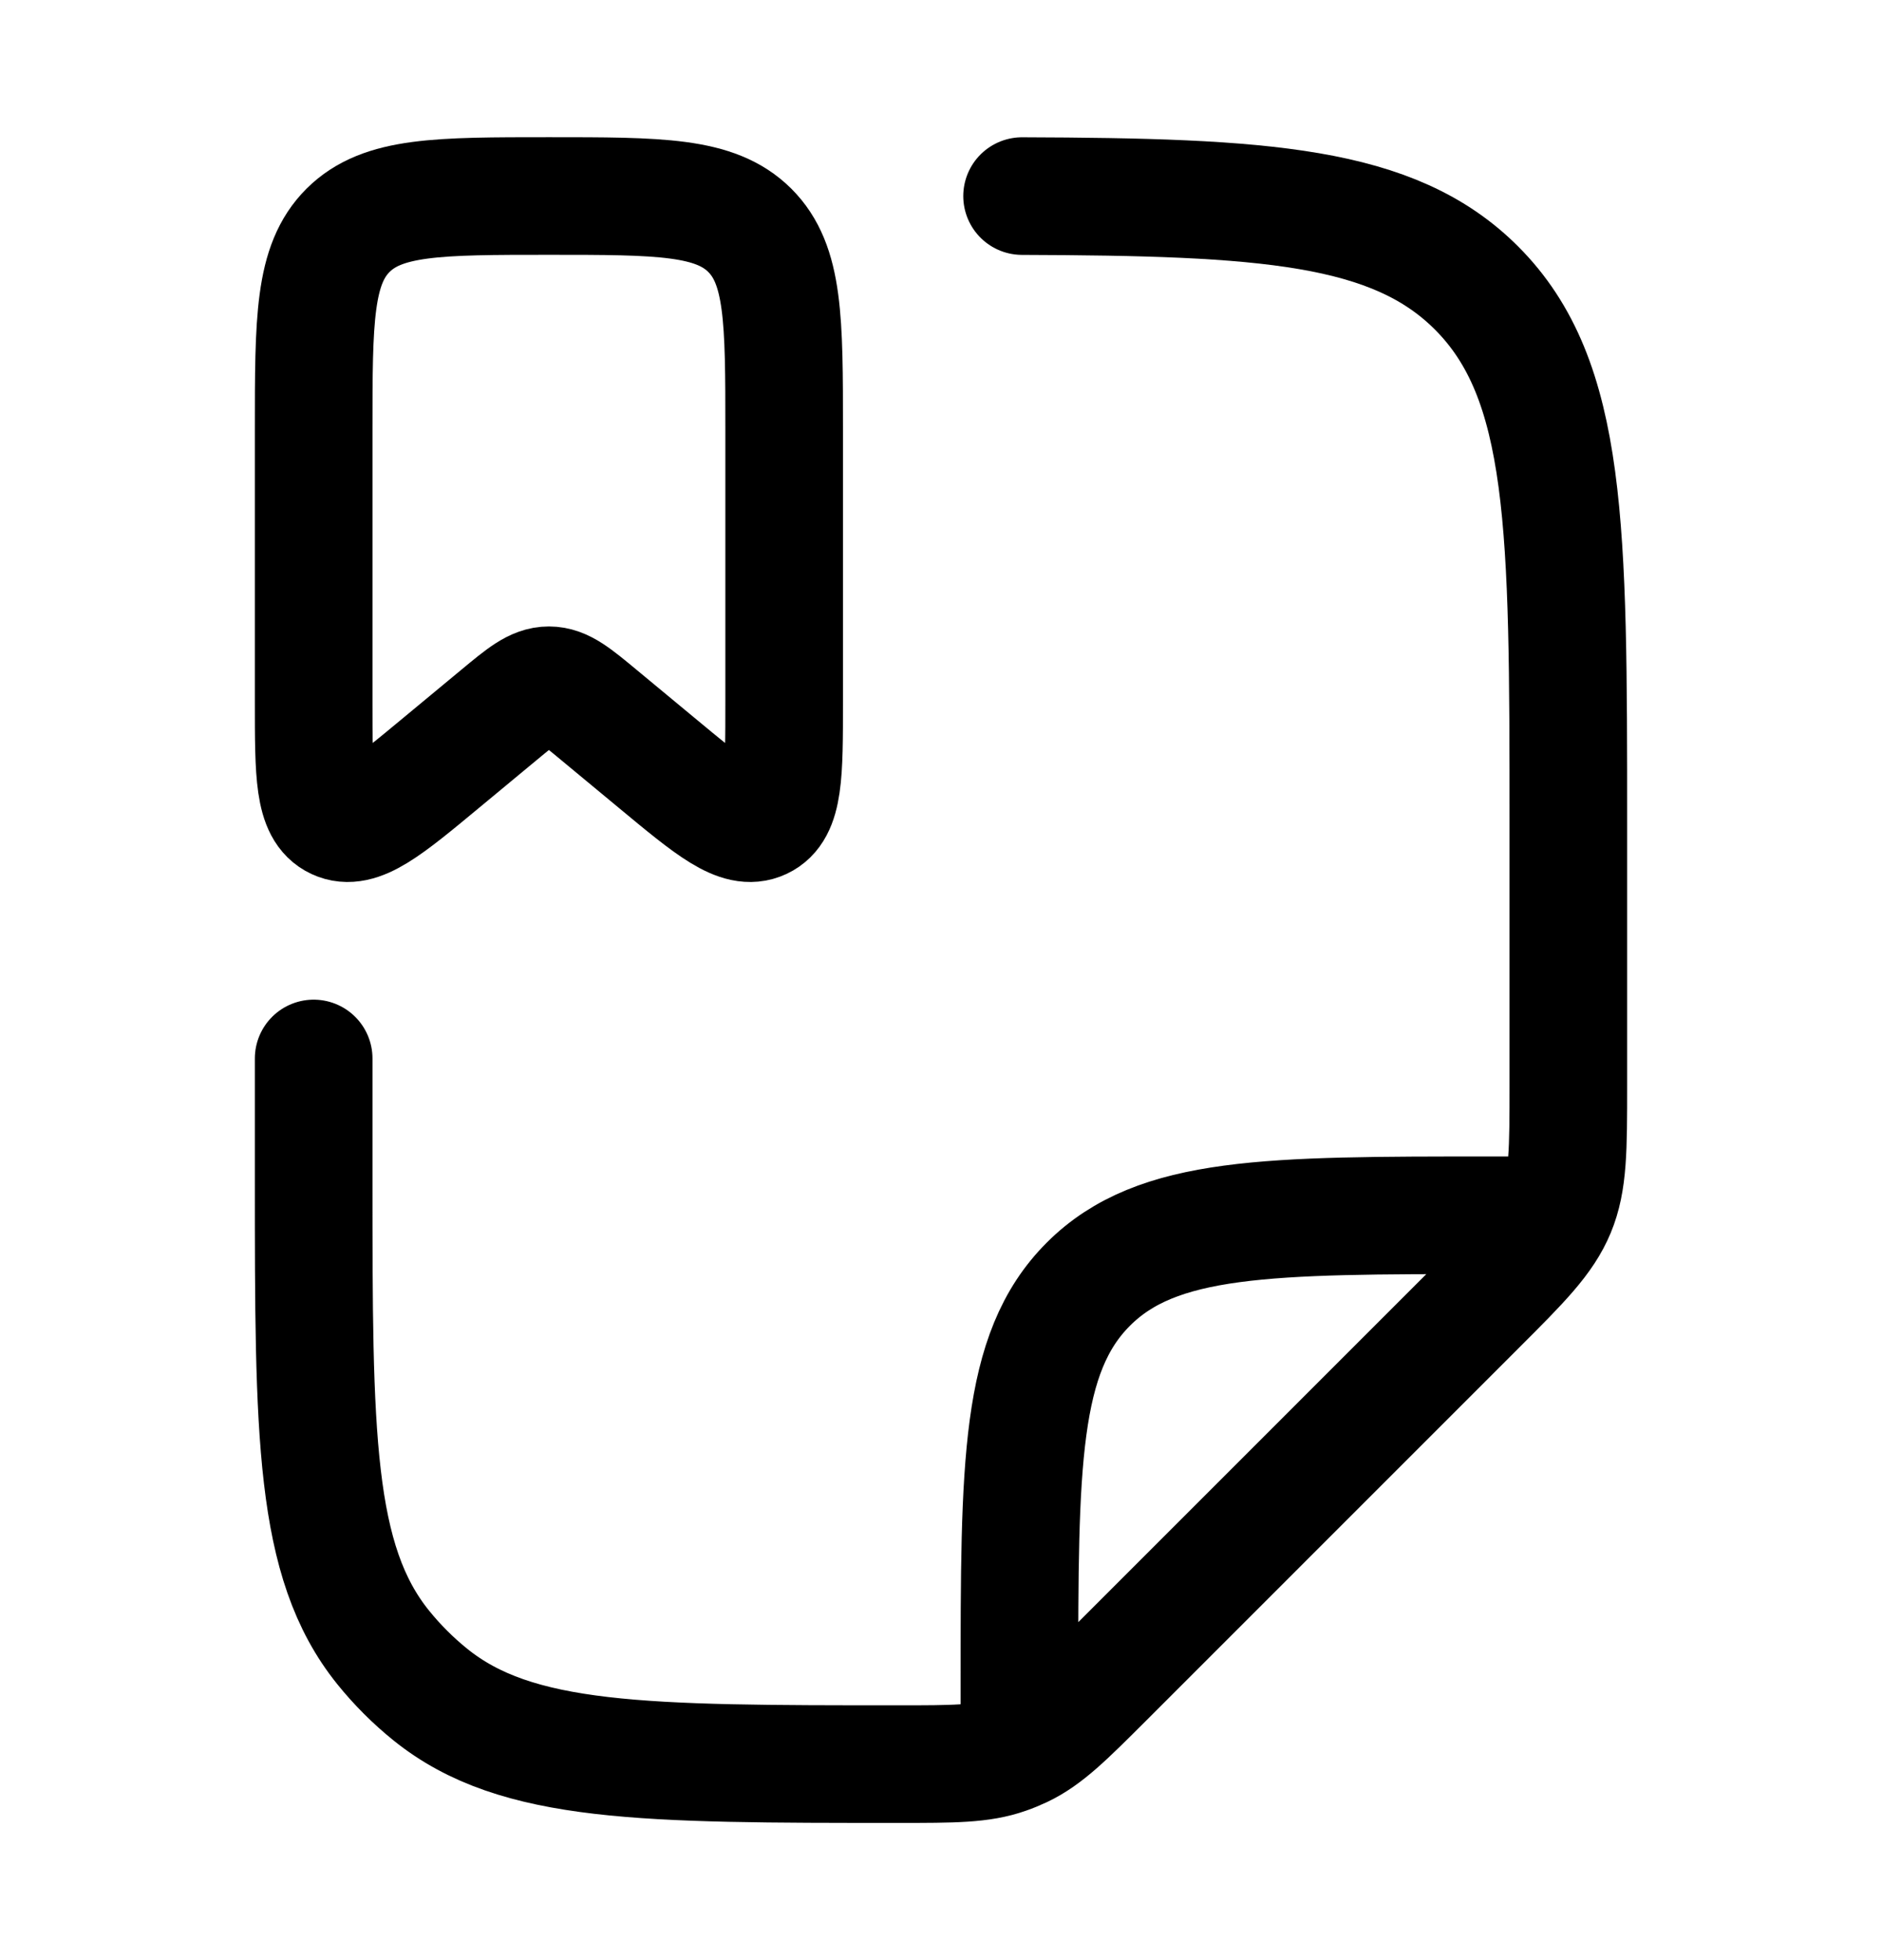 <svg width="24" height="25" viewBox="0 0 24 25" fill="none" stroke="currentColor" xmlns="http://www.w3.org/2000/svg">
<path d="M4 13.5V15.045C4 18.29 4 19.912 4.886 21.011C5.065 21.233 5.267 21.435 5.489 21.614C6.588 22.5 8.211 22.5 11.456 22.5C12.161 22.5 12.514 22.5 12.837 22.386C12.904 22.363 12.97 22.335 13.034 22.305C13.344 22.157 13.593 21.907 14.092 21.409L18.828 16.672C19.407 16.094 19.695 15.805 19.848 15.437C20 15.07 20 14.661 20 13.844V10.5C20 6.729 20 4.844 18.828 3.672C17.769 2.613 16.127 2.511 13.034 2.501M13 22V21.5C13 18.672 13 17.258 13.879 16.379C14.757 15.5 16.172 15.5 19 15.5H19.5" stroke-width="1.5" stroke-linecap="round" stroke-linejoin="round"/>
<path d="M4 8.953V5.487C4 4.079 4 3.375 4.439 2.937C4.879 2.5 5.586 2.5 7 2.5C8.414 2.5 9.121 2.5 9.561 2.937C10 3.375 10 4.079 10 5.487V8.953C10 9.873 10 10.333 9.712 10.467C9.424 10.602 9.069 10.307 8.36 9.718L7.64 9.121C7.334 8.867 7.181 8.74 7 8.74C6.819 8.74 6.666 8.867 6.36 9.121L5.64 9.718C4.931 10.307 4.576 10.602 4.288 10.467C4 10.333 4 9.873 4 8.953Z" stroke-width="1.5" stroke-linecap="round" stroke-linejoin="round"/>
</svg>
